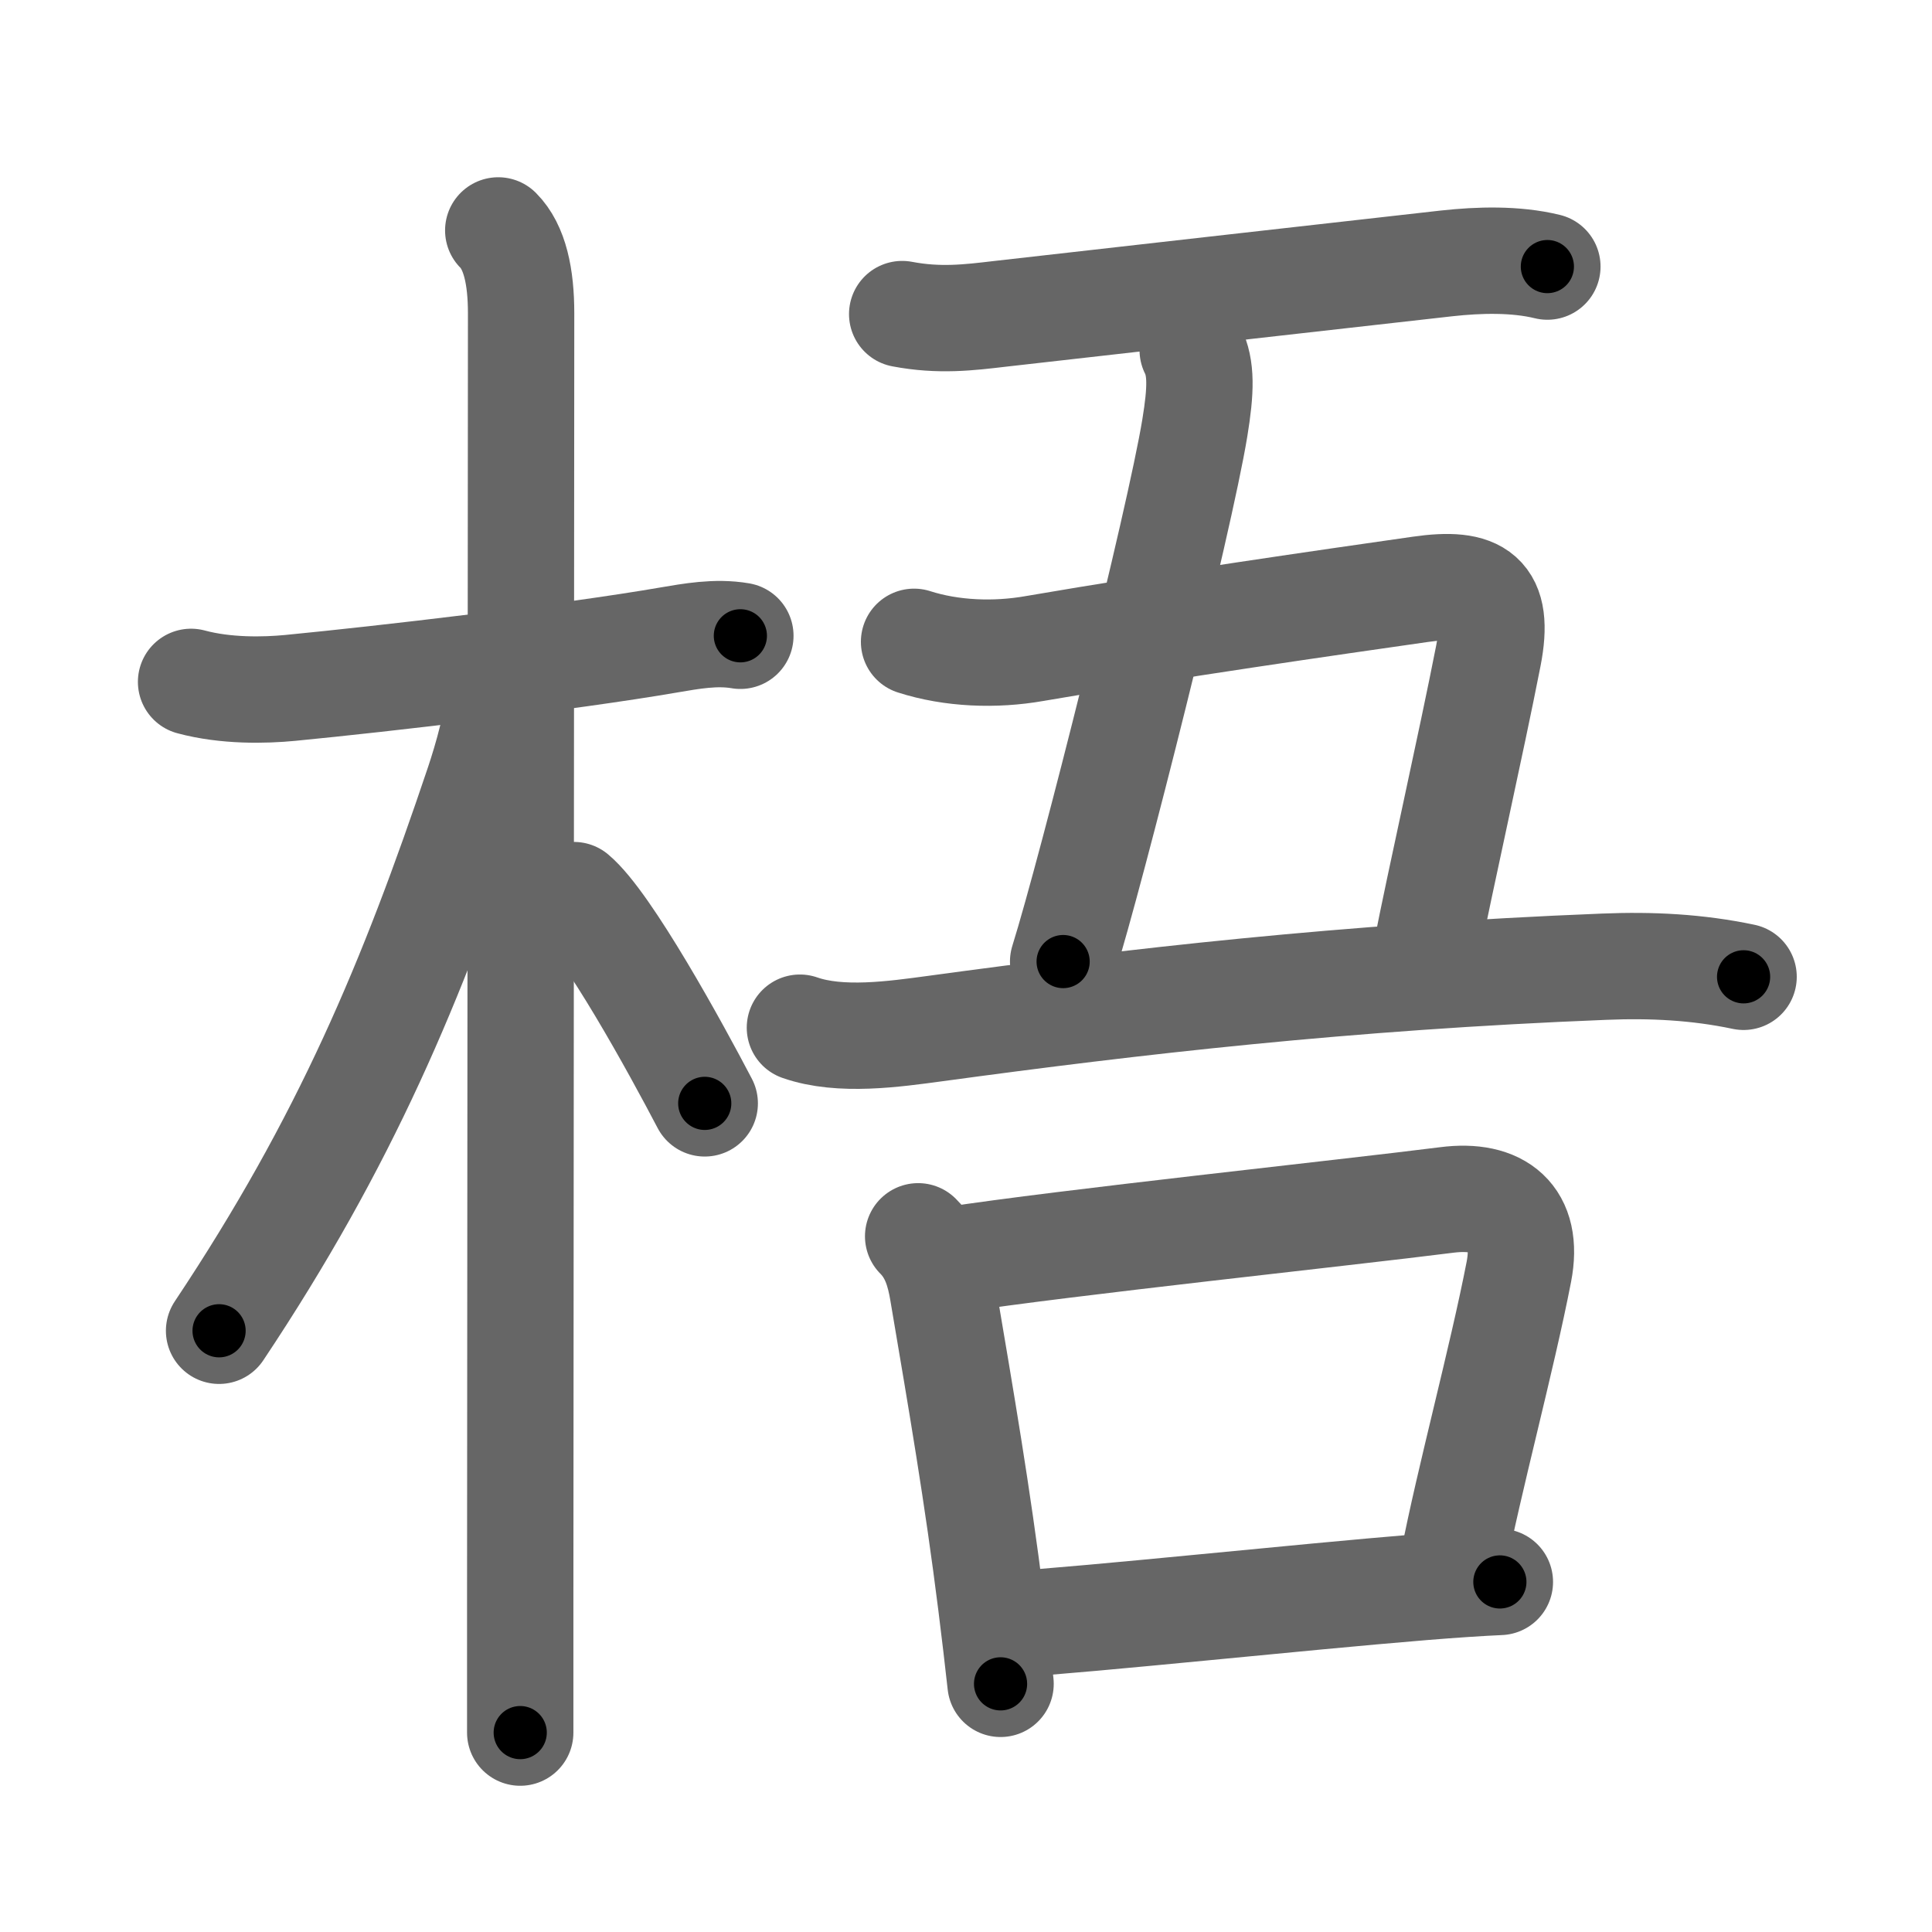 <svg xmlns="http://www.w3.org/2000/svg" viewBox="0 0 109 109" id="68a7"><g fill="none" stroke="#666" stroke-width="6" stroke-linecap="round" stroke-linejoin="round"><g><g><path d="M10.78,38.47c1.97,0.53,4.15,0.48,5.6,0.34c5.26-0.51,15.59-1.71,21.39-2.71c1.19-0.2,2.61-0.47,4-0.23" /><path d="M28.11,13c0.94,0.94,1.29,2.62,1.29,4.67c0,0.8-0.04,52.43-0.05,72.58c0,3.82,0,6.5,0,7.5" /><path d="M28.19,38.78c0,1.59-0.75,4.12-1.2,5.46c-3.74,11.13-7.49,20.13-14.63,30.84" /><path d="M32.38,50.5c1.89,1.58,5.78,8.69,7.38,11.75" /></g><g><g><g><path d="M50.9,17.72c2.1,0.4,3.79,0.19,5.49-0.01c6.74-0.77,17.36-1.96,25.23-2.85c1.82-0.2,3.88-0.26,5.68,0.18" /></g><path d="M67.29,19.75c0.5,1,0.47,2.25,0.12,4.39C66.55,29.4,61.62,49,59.98,54.25" /><path d="M51.57,36.21c2.12,0.68,4.57,0.77,6.79,0.38c7.86-1.35,16.67-2.61,21.77-3.34c3.27-0.47,4.51,0.31,3.84,3.75c-0.96,4.91-2.73,12.74-3.51,16.74" /><g><path d="M45.13,57.98c2.28,0.8,5.33,0.36,7.63,0.05C64,56.5,75.88,55.12,90.5,54.54c2.67-0.11,5.26,0.02,7.87,0.57" /></g></g><g><path d="M51.8,69.75c0.91,0.91,1.21,2.06,1.39,3.12c1.06,6.26,1.95,11.42,2.73,17.64c0.2,1.6,0.38,3.12,0.53,4.49" /><path d="m53.64,71.09c6.52,-1,22.15,-2.65,27.98,-3.39,2.95,-0.38,4.67,0.98,4.07,4.06-0.96,4.95-2.81,11.74-3.72,16.46" /><path d="M56.82,91.66c5.14-0.33,16.24-1.53,23.44-2.12c1.72-0.14,3.22-0.24,4.36-0.29" /></g></g></g></g><g fill="none" stroke="#000" stroke-width="3" stroke-linecap="round" stroke-linejoin="round"><path d="M10.78,38.47c1.97,0.53,4.15,0.48,5.6,0.34c5.26-0.51,15.59-1.71,21.39-2.71c1.19-0.2,2.61-0.47,4-0.23" stroke-dasharray="31.232" stroke-dashoffset="31.232"><animate attributeName="stroke-dashoffset" values="31.232;31.232;0" dur="0.312s" fill="freeze" begin="0s;68a7.click" /></path><path d="M28.11,13c0.94,0.94,1.29,2.62,1.29,4.67c0,0.8-0.04,52.43-0.05,72.58c0,3.82,0,6.5,0,7.5" stroke-dasharray="85.043" stroke-dashoffset="85.043"><animate attributeName="stroke-dashoffset" values="85.043" fill="freeze" begin="68a7.click" /><animate attributeName="stroke-dashoffset" values="85.043;85.043;0" keyTimes="0;0.328;1" dur="0.951s" fill="freeze" begin="0s;68a7.click" /></path><path d="M28.19,38.78c0,1.59-0.75,4.12-1.2,5.46c-3.74,11.13-7.49,20.13-14.63,30.84" stroke-dasharray="39.858" stroke-dashoffset="39.858"><animate attributeName="stroke-dashoffset" values="39.858" fill="freeze" begin="68a7.click" /><animate attributeName="stroke-dashoffset" values="39.858;39.858;0" keyTimes="0;0.704;1" dur="1.35s" fill="freeze" begin="0s;68a7.click" /></path><path d="M32.38,50.5c1.89,1.58,5.78,8.69,7.38,11.75" stroke-dasharray="13.919" stroke-dashoffset="13.919"><animate attributeName="stroke-dashoffset" values="13.919" fill="freeze" begin="68a7.click" /><animate attributeName="stroke-dashoffset" values="13.919;13.919;0" keyTimes="0;0.907;1" dur="1.489s" fill="freeze" begin="0s;68a7.click" /></path><path d="M50.9,17.72c2.1,0.4,3.79,0.19,5.49-0.01c6.74-0.77,17.36-1.96,25.23-2.85c1.82-0.2,3.88-0.26,5.68,0.18" stroke-dasharray="36.618" stroke-dashoffset="36.618"><animate attributeName="stroke-dashoffset" values="36.618" fill="freeze" begin="68a7.click" /><animate attributeName="stroke-dashoffset" values="36.618;36.618;0" keyTimes="0;0.803;1" dur="1.855s" fill="freeze" begin="0s;68a7.click" /></path><path d="M67.29,19.75c0.5,1,0.47,2.25,0.12,4.39C66.55,29.4,61.62,49,59.98,54.25" stroke-dasharray="35.485" stroke-dashoffset="35.485"><animate attributeName="stroke-dashoffset" values="35.485" fill="freeze" begin="68a7.click" /><animate attributeName="stroke-dashoffset" values="35.485;35.485;0" keyTimes="0;0.839;1" dur="2.21s" fill="freeze" begin="0s;68a7.click" /></path><path d="M51.57,36.21c2.12,0.68,4.57,0.77,6.79,0.38c7.86-1.35,16.67-2.61,21.77-3.34c3.27-0.47,4.51,0.31,3.84,3.75c-0.96,4.91-2.73,12.74-3.51,16.74" stroke-dasharray="53.033" stroke-dashoffset="53.033"><animate attributeName="stroke-dashoffset" values="53.033" fill="freeze" begin="68a7.click" /><animate attributeName="stroke-dashoffset" values="53.033;53.033;0" keyTimes="0;0.807;1" dur="2.74s" fill="freeze" begin="0s;68a7.click" /></path><path d="M45.13,57.98c2.28,0.8,5.33,0.36,7.63,0.05C64,56.5,75.88,55.12,90.5,54.54c2.67-0.11,5.26,0.02,7.87,0.57" stroke-dasharray="53.528" stroke-dashoffset="53.528"><animate attributeName="stroke-dashoffset" values="53.528" fill="freeze" begin="68a7.click" /><animate attributeName="stroke-dashoffset" values="53.528;53.528;0" keyTimes="0;0.837;1" dur="3.275s" fill="freeze" begin="0s;68a7.click" /></path><path d="M51.8,69.75c0.91,0.91,1.21,2.06,1.39,3.12c1.06,6.26,1.95,11.42,2.73,17.64c0.2,1.6,0.38,3.12,0.53,4.49" stroke-dasharray="25.849" stroke-dashoffset="25.849"><animate attributeName="stroke-dashoffset" values="25.849" fill="freeze" begin="68a7.click" /><animate attributeName="stroke-dashoffset" values="25.849;25.849;0" keyTimes="0;0.927;1" dur="3.533s" fill="freeze" begin="0s;68a7.click" /></path><path d="m53.64,71.09c6.52,-1,22.15,-2.65,27.98,-3.39,2.95,-0.38,4.67,0.98,4.07,4.06-0.96,4.95-2.81,11.74-3.72,16.46" stroke-dasharray="52.174" stroke-dashoffset="52.174"><animate attributeName="stroke-dashoffset" values="52.174" fill="freeze" begin="68a7.click" /><animate attributeName="stroke-dashoffset" values="52.174;52.174;0" keyTimes="0;0.871;1" dur="4.055s" fill="freeze" begin="0s;68a7.click" /></path><path d="M56.82,91.66c5.14-0.33,16.24-1.53,23.44-2.12c1.72-0.14,3.22-0.24,4.36-0.29" stroke-dasharray="27.907" stroke-dashoffset="27.907"><animate attributeName="stroke-dashoffset" values="27.907" fill="freeze" begin="68a7.click" /><animate attributeName="stroke-dashoffset" values="27.907;27.907;0" keyTimes="0;0.936;1" dur="4.334s" fill="freeze" begin="0s;68a7.click" /></path></g></svg>